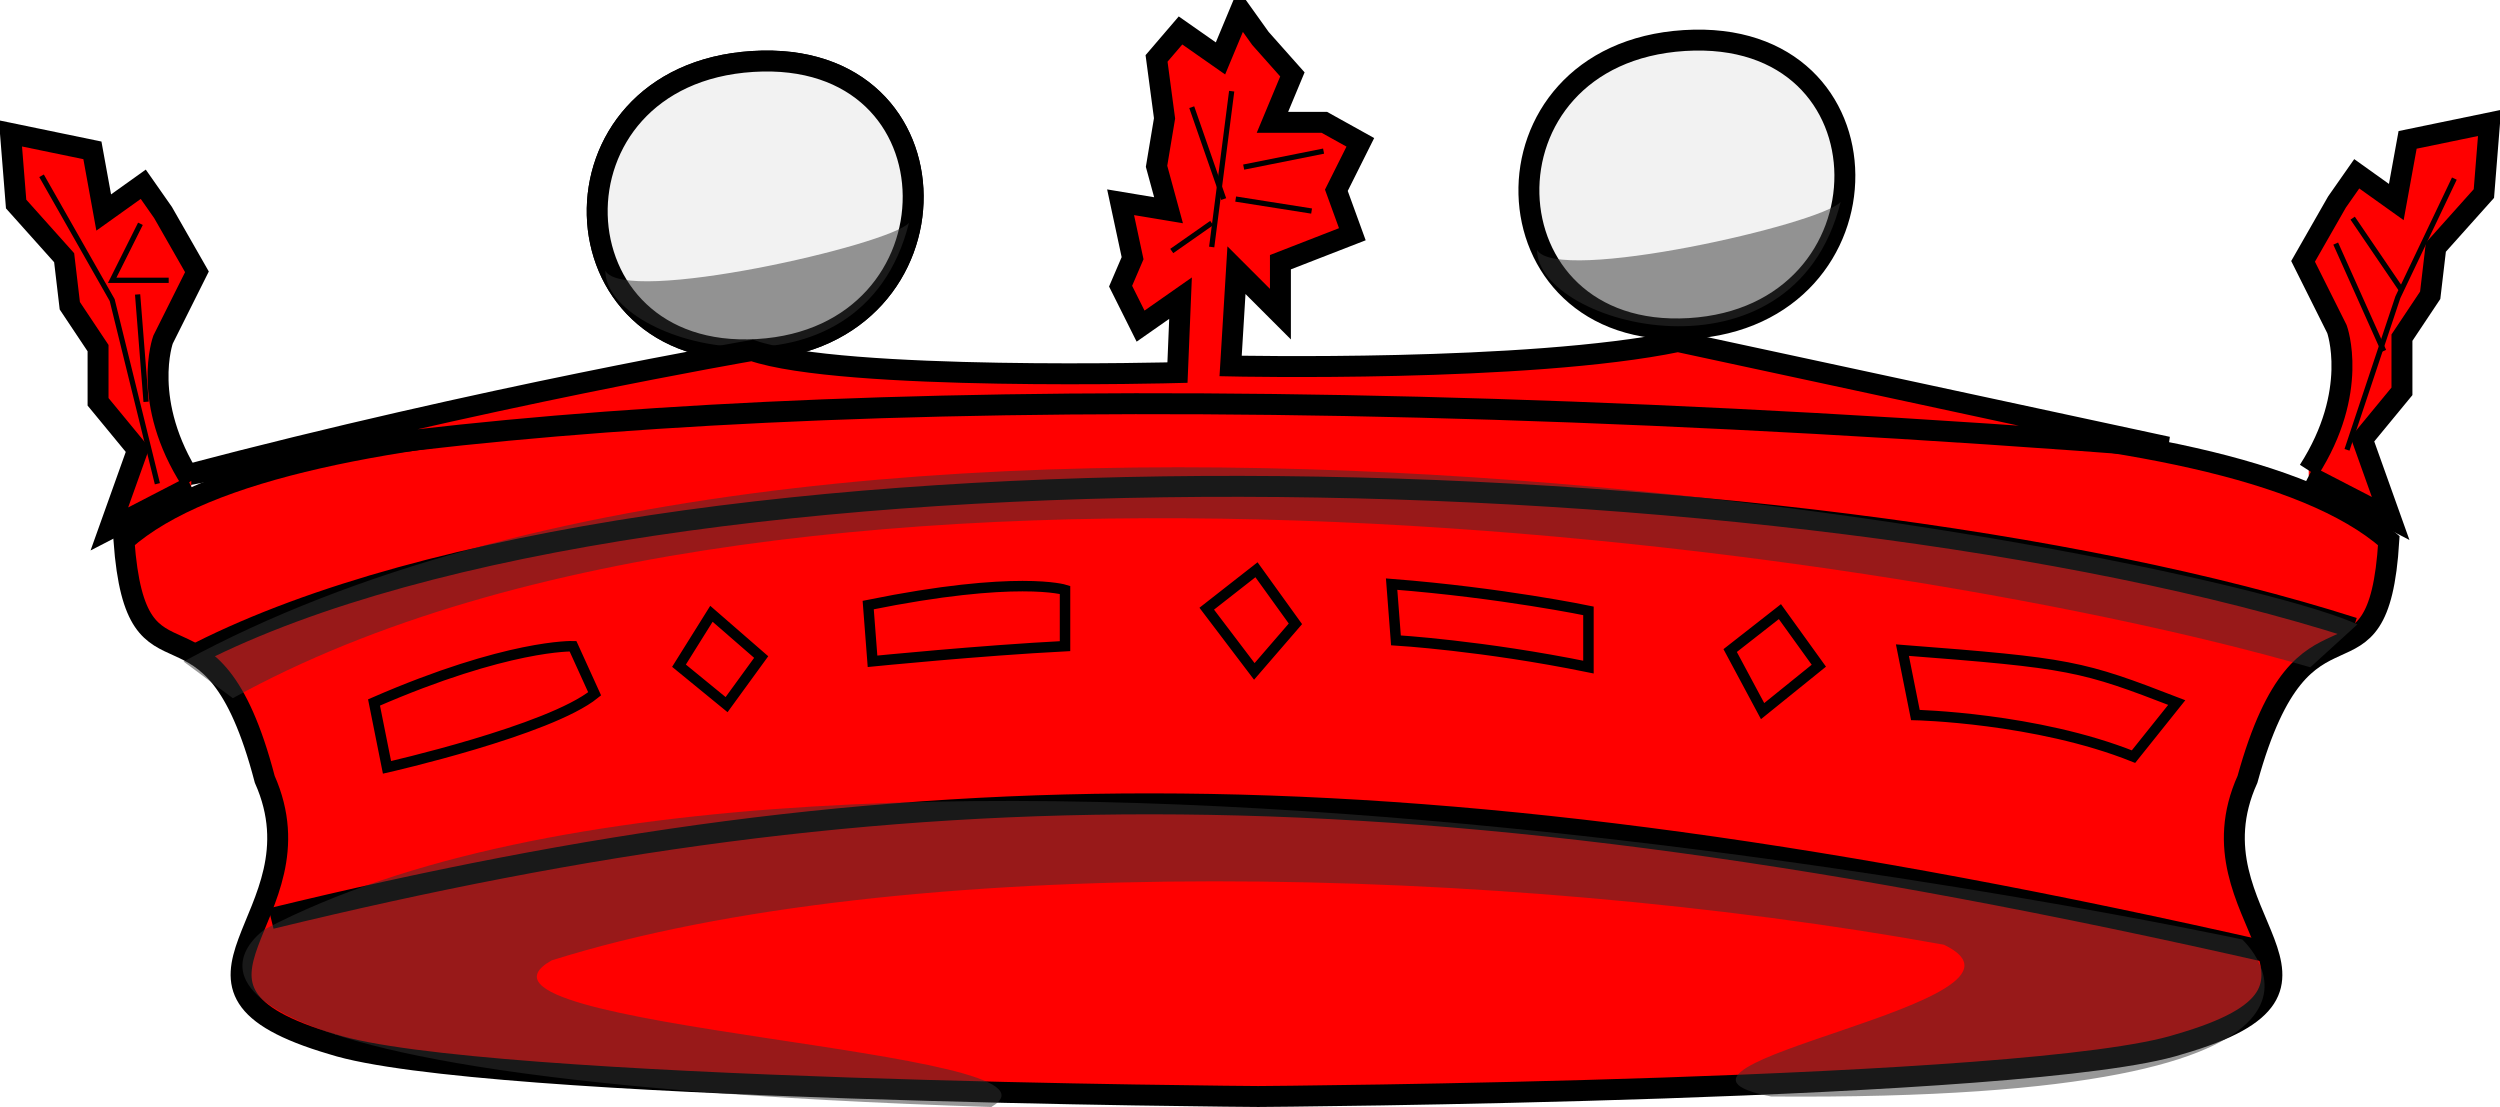 <?xml version="1.0" encoding="UTF-8" standalone="no"?>
<!-- Created with Inkscape (http://www.inkscape.org/) -->

<svg
   xmlns:dc="http://purl.org/dc/elements/1.1/"
   xmlns:cc="http://creativecommons.org/ns#"
   xmlns:rdf="http://www.w3.org/1999/02/22-rdf-syntax-ns#"
   xmlns:svg="http://www.w3.org/2000/svg"
   xmlns="http://www.w3.org/2000/svg"
   xmlns:sodipodi="http://sodipodi.sourceforge.net/DTD/sodipodi-0.dtd"
   xmlns:inkscape="http://www.inkscape.org/namespaces/inkscape"
   width="477.625"
   height="211.489"
   id="svg2"
   sodipodi:version="0.32"
   inkscape:version="0.48.2 r9819"
   version="1.0"
   sodipodi:docname="marquis.svg"
   inkscape:output_extension="org.inkscape.output.svg.inkscape">
  <defs
     id="defs4">
    <inkscape:perspective
       sodipodi:type="inkscape:persp3d"
       inkscape:vp_x="0 : 526.18109 : 1"
       inkscape:vp_y="0 : 1000 : 0"
       inkscape:vp_z="744.09448 : 526.18109 : 1"
       inkscape:persp3d-origin="372.04724 : 350.78739 : 1"
       id="perspective10" />
  </defs>
  <sodipodi:namedview
     id="base"
     pagecolor="#ffffff"
     bordercolor="#666666"
     borderopacity="1.0"
     gridtolerance="10000"
     guidetolerance="10"
     objecttolerance="10"
     inkscape:pageopacity="0.0"
     inkscape:pageshadow="2"
     inkscape:zoom="1.8526198"
     inkscape:cx="147.07028"
     inkscape:cy="108.43146"
     inkscape:document-units="px"
     inkscape:current-layer="body"
     showgrid="false"
     inkscape:window-width="1151"
     inkscape:window-height="874"
     inkscape:window-x="119"
     inkscape:window-y="5"
     inkscape:window-maximized="0"
     inkscape:snap-global="false"
     showguides="true"
     inkscape:guide-bbox="true"
     fit-margin-top="0"
     fit-margin-left="0"
     fit-margin-right="0"
     fit-margin-bottom="0">
    <sodipodi:guide
       orientation="0,1"
       position="21.432,0.86"
       id="guide3145" />
  </sodipodi:namedview>
  <g
     inkscape:label="Layer 1"
     inkscape:groupmode="layer"
     id="layer1"
     transform="translate(0.381,0.489)">
    <g
       id="body">
      <path
         sodipodi:nodetypes="ccccccccc"
         inkscape:connector-curvature="0"
         d="M 63.1,199 C 25.7,188 62,175 50.2,148.4 39.8,108.6 25.7,135.6 23.3,102.8 55,74.68 168,78.18 240,74.69 c 71,3.49 184,0 216,28.11 -2,32.8 -16,5.8 -27,45.6 -12,26.6 25,39.6 -13,50.6 -28,9 -176,10 -176,10 0,0 -149,-1 -176.9,-10 z"
         style="fill:#ff0000;stroke:#000000;stroke-width:4;stroke-miterlimit:4;stroke-opacity:1;stroke-dasharray:none"
         id="path3764" />
      <path
         sodipodi:nodetypes="cc"
         inkscape:connector-curvature="0"
         id="path3767"
         d="m 37.594,124.179 c 88.1,-44.5 305.67,-38.6 411.67,-4.7"
         style="fill:none;stroke:#000000;stroke-width:4;stroke-miterlimit:4;stroke-opacity:1;stroke-dasharray:none" />
      <path
         sodipodi:nodetypes="cc"
         inkscape:connector-curvature="0"
         id="path3769"
         d="m 51.4,175 c 120.253,-29.264 216.032,-31.273 382.032,6.527"
         style="fill:none;stroke:#000000;stroke-width:4;stroke-miterlimit:4;stroke-opacity:1;stroke-dasharray:none" />
      <path
         id="path3773"
         style="opacity:0.5;fill:#333333;fill-opacity:1;fill-rule:evenodd;stroke:none"
         d="M 44.1,132.9 C 152,73.18 365,104.8 441,127 l 9,-8.2 C 422,105.9 166,54.4 34.7,125.9 z m 6.2,44.1 c 107.7,-56.2 377.7,2 377.7,2 0,0 34,31 -90,30 -31,-6 56,-18 33,-29 -84,-15.2 -199,-18.1 -266,3 -23,13 103,17 84,28 C 7.63,205.26 50.3,177 50.3,177 z"
         inkscape:connector-curvature="0"
         sodipodi:nodetypes="cccccccccccc" />
      <path
         id="path3079"
         style="fill:none;stroke:#000000;stroke-width:2;stroke-linecap:butt;stroke-linejoin:miter;stroke-opacity:1"
         d="m 265.488,111.107 c 21.074,1.653 37.603,5.107 37.603,5.107 l 0,10.744 c -20.248,-4.132 -36.777,-5.107 -36.777,-5.107 z m -100,4 c 28.512,-5.785 37.603,-2.893 37.603,-2.893 l 0,10.744 c -16.116,0.826 -36.777,2.893 -36.777,2.893 z m 74.182,-6.744 -9.504,7.438 9.091,11.983 7.851,-9.091 z m 100,8 -9.504,7.438 6.198,11.57 10.744,-8.678 z m 23.405,7.355 c 32.231,2.479 34.231,2.992 52.413,10.017 l -8.264,10.331 C 388.628,136.628 365.554,136.116 365.554,136.116 z m -227.537,-6.942 -6.198,9.917 9.091,7.438 6.612,-9.091 z m -64.463,16.942 c 25.62,-11.157 38.017,-10.744 38.017,-10.744 l 4.132,9.091 c -8.678,7.025 -39.669,14.05 -39.669,14.05 z"
         inkscape:connector-curvature="0"
         sodipodi:nodetypes="ccccccccccccccccccccccccccccccccccc" />
      <path
         style="fill:#f2f2f2;stroke:#000000;stroke-width:4;stroke-linecap:butt;stroke-linejoin:miter;stroke-opacity:1"
         d="m 322.364,62.281 c 39.739,-2.371 39.815,-57.57 -0.924,-55.028 -40.739,2.542 -38.815,57.399 0.924,55.028 z"
         id="path3052"
         inkscape:connector-curvature="0"
         sodipodi:nodetypes="zzz" />
      <path
         style="opacity:0.5;fill:#333333;stroke:none"
         d="m 293.267,47.237 c 0.058,14.446 48.855,27.481 58.015,-9.16 -3.629,4.234 -54.386,15.814 -58.015,9.16 z"
         id="path3054"
         inkscape:connector-curvature="0"
         sodipodi:nodetypes="ccc" />
      <path
         sodipodi:nodetypes="zzz"
         inkscape:connector-curvature="0"
         id="path3068"
         d="m 144.364,66.281 c 39.739,-2.371 39.815,-57.57 -0.924,-55.028 -40.739,2.542 -38.815,57.399 0.924,55.028 z"
         style="fill:#f2f2f2;stroke:#000000;stroke-width:4;stroke-linecap:butt;stroke-linejoin:miter;stroke-opacity:1" />
      <path
         sodipodi:nodetypes="ccc"
         inkscape:connector-curvature="0"
         id="path3070"
         d="m 115.267,51.237 c 0.058,14.446 48.855,27.481 58.015,-9.16 -3.629,4.234 -54.386,15.814 -58.015,9.16 z"
         style="opacity:0.5;fill:#333333;stroke:none" />
      <path
         style="fill:#f2f2f2;stroke:#000000;stroke-width:4;stroke-linecap:butt;stroke-linejoin:miter;stroke-opacity:1"
         d="m 144.364,66.281 c 39.739,-2.371 39.815,-57.57 -0.924,-55.028 -40.739,2.542 -38.815,57.399 0.924,55.028 z"
         id="path3072"
         inkscape:connector-curvature="0"
         sodipodi:nodetypes="zzz" />
      <path
         style="opacity:0.5;fill:#333333;stroke:none"
         d="m 115.267,51.237 c 0.058,14.446 48.855,27.481 58.015,-9.16 -3.629,4.234 -54.386,15.814 -58.015,9.16 z"
         id="path3074"
         inkscape:connector-curvature="0"
         sodipodi:nodetypes="ccc" />
      <path
         sodipodi:nodetypes="ccccccccccccccccccccccccccccc"
         inkscape:connector-curvature="0"
         id="path3107"
         d="M 35.066,90.316 C 92.283,75.203 143.315,66.472 143.315,66.472 c 17.273,5.938 81.259,4.224 81.259,4.224 l 0.586,-14.223 -7.634,5.344 -3.817,-7.634 2.29,-5.344 -2.29,-10.687 9.16,1.527 -2.29,-8.397 1.527,-9.16 -1.527,-11.45 4.58,-5.344 7.634,5.344 3.817,-9.16 3.817,5.344 6.107,6.87 -3.817,9.16 9.924,0 6.87,3.817 -4.58,9.16 3.053,8.397 -13.74,5.344 0,9.924 -8.397,-8.397 -1.118,18.298 c 0,0 56.854,1.268 85.462,-4.669 l 93.559,20.16 C 226.448,70.345 103.078,76.822 35.066,90.316 z"
         style="fill:#ff0000;stroke:#000000;stroke-width:4;stroke-linecap:butt;stroke-linejoin:miter;stroke-opacity:1" />
      <path
         inkscape:connector-curvature="0"
         id="path3127"
         d="m 234.931,16.931 -3.817,29.771"
         style="fill:none;stroke:#000000;stroke-width:1px;stroke-linecap:butt;stroke-linejoin:miter;stroke-opacity:1"
         sodipodi:nodetypes="cc" />
      <path
         inkscape:connector-curvature="0"
         id="path3129"
         d="m 252.489,28.382 -15.267,3.053"
         style="fill:none;stroke:#000000;stroke-width:1px;stroke-linecap:butt;stroke-linejoin:miter;stroke-opacity:1"
         sodipodi:nodetypes="cc" />
      <path
         inkscape:connector-curvature="0"
         id="path3131"
         d="m 227.298,19.985 6.107,17.557"
         style="fill:none;stroke:#000000;stroke-width:1px;stroke-linecap:butt;stroke-linejoin:miter;stroke-opacity:1"
         sodipodi:nodetypes="cc" />
      <path
         inkscape:connector-curvature="0"
         id="path3133"
         d="m 223.481,47.466 7.634,-5.344"
         style="fill:none;stroke:#000000;stroke-width:1px;stroke-linecap:butt;stroke-linejoin:miter;stroke-opacity:1"
         sodipodi:nodetypes="cc" />
      <path
         inkscape:connector-curvature="0"
         id="path3135"
         d="m 250.198,39.832 -14.504,-2.29"
         style="fill:none;stroke:#000000;stroke-width:1px;stroke-linecap:butt;stroke-linejoin:miter;stroke-opacity:1"
         sodipodi:nodetypes="cc" />
      <path
         style="fill:#ff0000;stroke:#000000;stroke-width:4;stroke-linecap:butt;stroke-linejoin:miter;stroke-opacity:1"
         d="M 36.165,91.389 C 26.449,76.276 30.767,64.401 30.767,64.401 l 6.477,-12.955 -6.477,-11.335 -3.778,-5.398 -7.557,5.398 -2.159,-11.875 -15.654,-3.239 1.08,13.494 9.176,10.256 1.08,9.176 5.398,8.097 0,10.256 7.557,9.176 -5.398,15.114 15.654,-8.097"
         id="path3215"
         inkscape:connector-curvature="0"
         sodipodi:nodetypes="cccccccccccccccc" />
      <path
         style="fill:none;stroke:#000000;stroke-width:1px;stroke-linecap:butt;stroke-linejoin:miter;stroke-opacity:1"
         d="m 7.557,33.094 13.494,23.75 8.636,35.085 0,0"
         id="path3985"
         inkscape:connector-curvature="0" />
      <path
         style="fill:none;stroke:#000000;stroke-width:1px;stroke-linecap:butt;stroke-linejoin:miter;stroke-opacity:1"
         d="m 26.449,42.27 -5.398,10.796 10.796,0"
         id="path3987"
         inkscape:connector-curvature="0" />
      <path
         style="fill:none;stroke:#000000;stroke-width:1px;stroke-linecap:butt;stroke-linejoin:miter;stroke-opacity:1"
         d="M 27.529,76.276 25.909,55.764"
         id="path3989"
         inkscape:connector-curvature="0" />
      <path
         sodipodi:nodetypes="cccccccccccccccc"
         inkscape:connector-curvature="0"
         id="path3991"
         d="m 440.699,89.389 c 9.716,-15.114 5.398,-26.989 5.398,-26.989 l -6.477,-12.955 6.477,-11.335 3.778,-5.398 7.557,5.398 2.159,-11.875 15.654,-3.239 -1.08,13.494 -9.176,10.256 -1.08,9.176 -5.398,8.097 0,10.256 -7.557,9.176 5.398,15.114 -15.654,-8.097"
         style="fill:#ff0000;stroke:#000000;stroke-width:4;stroke-linecap:butt;stroke-linejoin:miter;stroke-opacity:1" />
      <path
         style="fill:none;stroke:#000000;stroke-width:1px;stroke-linecap:butt;stroke-linejoin:miter;stroke-opacity:1"
         d="M 448.014,85.452 457.73,56.304 468.526,33.633"
         id="path3993"
         inkscape:connector-curvature="0" />
      <path
         style="fill:none;stroke:#000000;stroke-width:1px;stroke-linecap:butt;stroke-linejoin:miter;stroke-opacity:1"
         d="m 445.855,46.048 9.176,20.511"
         id="path3995"
         inkscape:connector-curvature="0" />
      <path
         style="fill:none;stroke:#000000;stroke-width:1px;stroke-linecap:butt;stroke-linejoin:miter;stroke-opacity:1"
         d="m 449.094,41.19 9.176,13.494"
         id="path3997"
         inkscape:connector-curvature="0" />
    </g>
  </g>
</svg>

